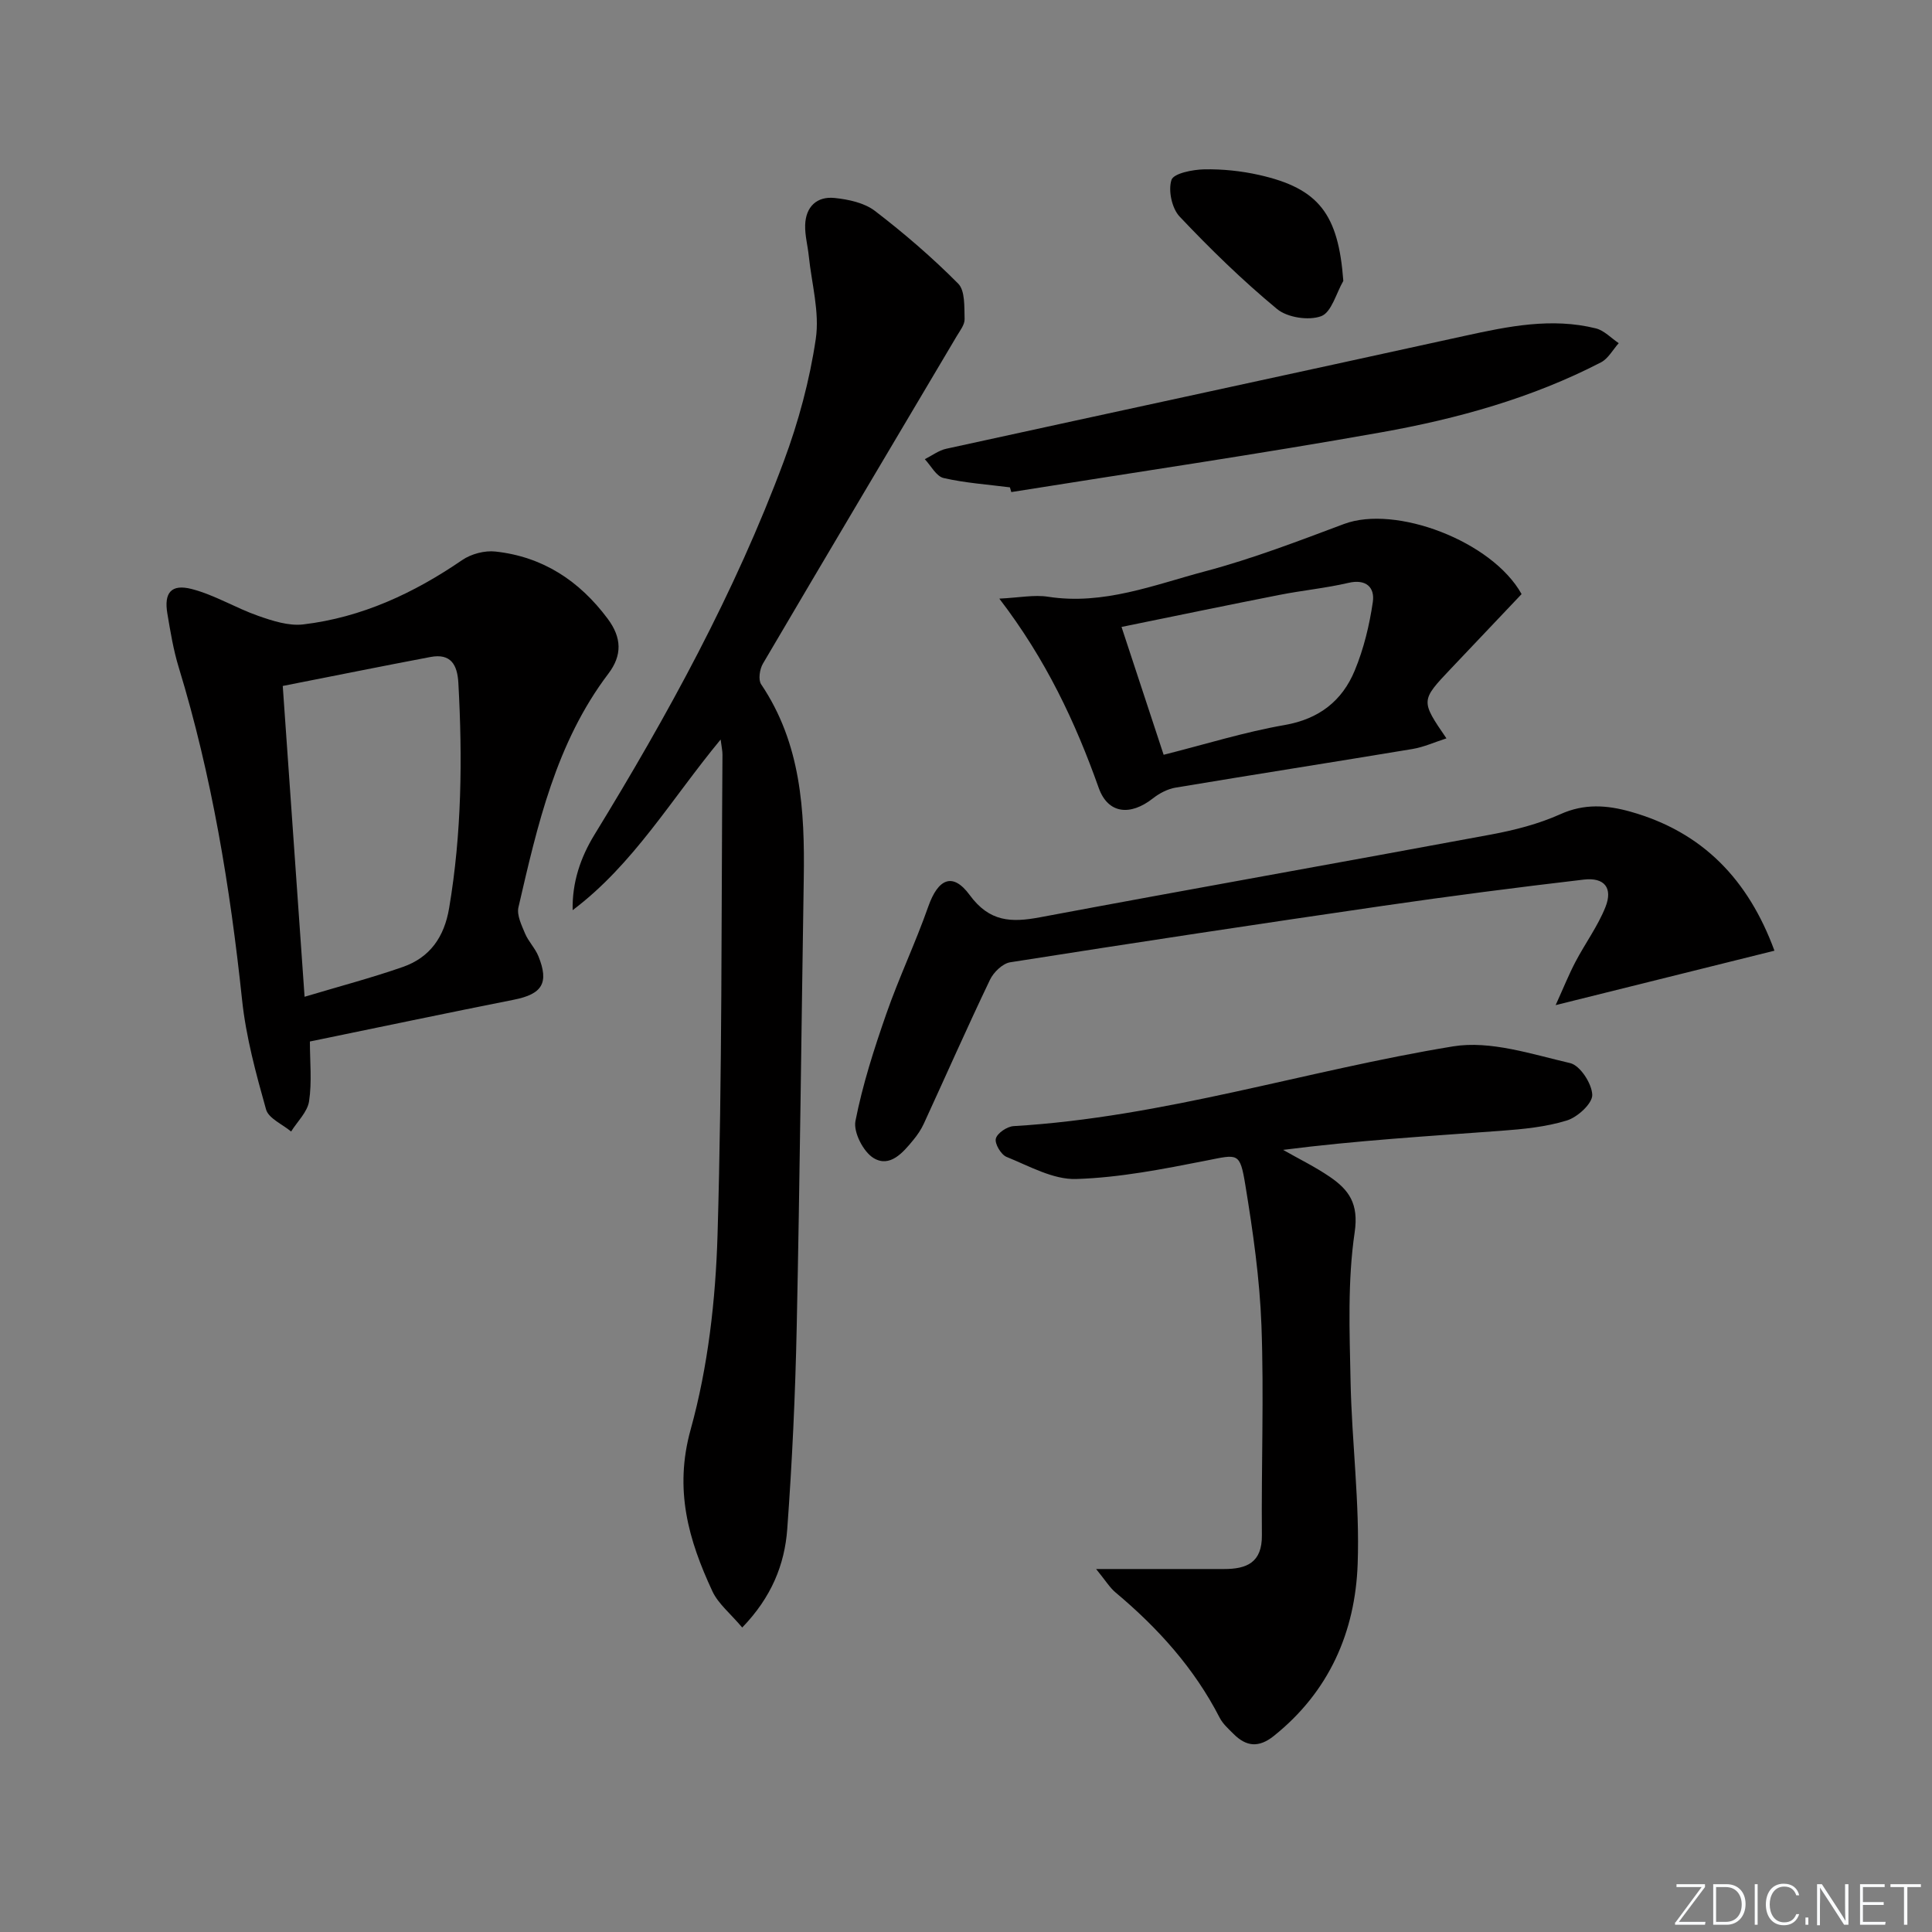 <svg enable-background="new 0 0 400 400" viewBox="0 0 400 400" xmlns="http://www.w3.org/2000/svg"><rect x="0" y="0" width="400" height="400" fill="#808080" stroke="none"/><g fill="#fafbfc"><path d="m346.9 398 5.4-7.3h-5.2v-.6h5.9v.6l-5.4 7.2h5.5l-.1.6h-6.2v-.5z"/><path d="m354.7 390.1h2.8c2.3 0 3.9 1.6 3.9 4.1s-1.6 4.3-3.9 4.3h-2.8zm.6 7.8h2c2.2 0 3.3-1.6 3.3-3.6 0-1.8-1-3.6-3.3-3.6h-2z"/><path d="m363.9 390.1v8.4h-.6v-8.4z"/><path d="m372.5 396.3c-.4 1.3-1.4 2.3-3.2 2.3-2.4 0-3.7-1.9-3.7-4.3 0-2.3 1.2-4.3 3.7-4.3 1.8 0 2.9 1 3.2 2.4h-.6c-.4-1.1-1.1-1.8-2.5-1.8-2.1 0-3 1.9-3 3.7s.9 3.7 3 3.7c1.4 0 2.1-.7 2.5-1.7z"/><path d="m373.8 398.5v-1.5h.6v1.5z"/><path d="m376.2 398.5v-8.4h1c1.3 2 4.4 6.7 4.9 7.6-.1-1.2-.1-2.4-.1-3.8v-3.8h.7v8.4h-.9c-1.2-1.9-4.4-6.8-5-7.7.1 1.1 0 2.3 0 3.9v3.9h-.6z"/><path d="m390 394.4h-4.3v3.5h4.7l-.1.6h-5.2v-8.4h5.1v.6h-4.5v3.1h4.3z"/><path d="m394.2 390.7h-2.8v-.6h6.3v.6h-2.8v7.8h-.7z"/></g><path d="m153.67 336.96c-2.48-2.94-4.97-4.92-6.17-7.49-4.95-10.63-7.97-21.04-4.51-33.5 3.6-12.98 5.17-26.81 5.57-40.34.97-33.1.77-66.24 1.02-99.37.01-.77-.18-1.55-.38-3.15-10.25 12.39-18.04 25.85-30.64 35.33-.12-5.76 1.62-10.89 4.52-15.63 15.14-24.71 29.06-50.07 39.19-77.29 3.04-8.16 5.36-16.76 6.63-25.36.82-5.53-.86-11.43-1.45-17.16-.22-2.14-.81-4.27-.75-6.39.11-3.8 2.41-6.01 6.12-5.62 2.87.3 6.13 1 8.33 2.68 6.05 4.64 11.87 9.65 17.23 15.05 1.46 1.47 1.25 4.83 1.33 7.33.04 1.18-.98 2.44-1.65 3.58-13.38 22.58-26.8 45.13-40.1 67.76-.68 1.15-1.01 3.35-.37 4.29 8.27 12.28 9.04 26.12 8.82 40.22-.49 30.95-.81 61.91-1.46 92.86-.29 13.95-.94 27.91-1.96 41.83-.54 7.32-3.24 14.08-9.32 20.37z" fill="#010000"/><path d="m64.16 215.63c0 4.17.44 8.35-.17 12.37-.34 2.23-2.42 4.19-3.72 6.27-1.79-1.51-4.67-2.71-5.19-4.58-2.09-7.44-4.15-15.01-4.96-22.67-2.47-23.33-6.25-46.36-13.11-68.83-1.11-3.62-1.73-7.41-2.36-11.16-.73-4.31.79-6.19 5.08-5.07 4.74 1.23 9.08 3.92 13.74 5.55 2.97 1.04 6.3 2.12 9.3 1.77 12.12-1.44 22.9-6.46 32.93-13.33 1.86-1.27 4.65-2.01 6.88-1.76 9.78 1.07 17.36 6.03 23.24 13.92 2.93 3.94 3.01 7.57.14 11.36-10.86 14.33-14.69 31.39-18.62 48.37-.38 1.63.65 3.71 1.37 5.44.7 1.66 2.08 3.02 2.76 4.69 2.25 5.56.78 7.85-5.08 9.01-13.81 2.74-27.59 5.64-42.23 8.65zm-5.62-73.61c1.54 21.9 3 42.69 4.52 64.35 7.36-2.2 13.92-3.93 20.31-6.16 5.64-1.96 8.61-6.19 9.62-12.21 2.61-15.47 2.77-30.99 1.91-46.59-.21-3.82-1.58-6.17-5.76-5.39-10.04 1.9-20.06 3.93-30.6 6z" fill="#010000"/><path d="m226.94 324.85c9.86 0 18.16-.01 26.46 0 4.72.01 7.92-1.33 7.86-7.01-.13-14.46.44-28.94-.09-43.38-.36-9.75-1.76-19.5-3.34-29.14-1.12-6.83-1.52-6.33-8.05-5.04-8.91 1.75-17.94 3.54-26.97 3.82-4.77.15-9.72-2.68-14.42-4.58-1.14-.46-2.49-2.75-2.21-3.79.3-1.14 2.33-2.5 3.68-2.58 31.02-1.83 60.59-11.54 90.99-16.51 7.72-1.26 16.28 1.62 24.25 3.47 2.04.48 4.49 4.24 4.56 6.57.05 1.78-3.04 4.62-5.25 5.3-4.36 1.35-9.06 1.8-13.66 2.14-14.98 1.11-29.97 2.01-45.1 3.95 3.24 1.85 6.62 3.49 9.69 5.59 3.94 2.7 6 5.54 5.13 11.47-1.49 10.11-1.06 20.55-.85 30.84.25 12.62 1.92 25.25 1.47 37.83-.5 14.08-5.91 26.45-17.36 35.61-3.1 2.48-5.69 2.23-8.32-.4-1.05-1.05-2.24-2.1-2.9-3.39-5.26-10.25-12.78-18.57-21.54-25.91-1.2-1-2.05-2.43-4.03-4.86z" fill="#010000"/><path d="m367.38 196.83c-14.82 3.69-29.27 7.29-45.3 11.27 1.65-3.64 2.75-6.39 4.12-8.99 2-3.81 4.61-7.35 6.19-11.31 1.57-3.95-.2-6.19-4.47-5.69-13.85 1.62-27.69 3.41-41.49 5.42-25.78 3.75-51.55 7.65-77.28 11.7-1.58.25-3.45 2.07-4.19 3.63-4.72 9.86-9.13 19.86-13.7 29.8-.55 1.2-1.32 2.33-2.16 3.35-2.15 2.63-4.86 5.8-8.24 3.75-2.12-1.29-4.2-5.35-3.75-7.66 1.48-7.54 3.86-14.94 6.4-22.22 2.61-7.49 6.05-14.7 8.68-22.19 2.03-5.76 5.05-7.18 8.57-2.39 4.1 5.59 8.6 5.73 14.53 4.62 31.13-5.84 62.33-11.36 93.47-17.15 4.87-.91 9.81-2.18 14.3-4.2 4.97-2.24 9.64-1.89 14.52-.52 14.92 4.2 24.38 14.04 29.8 28.78z" fill="#010000"/><path d="m315.03 123c-4.81 5.08-9.73 10.26-14.64 15.44-6.27 6.62-6.27 6.62-.92 14.43-2.46.79-4.69 1.81-7.02 2.2-16.35 2.72-32.73 5.27-49.07 8-1.65.28-3.36 1.18-4.69 2.23-4.67 3.67-9.29 3.22-11.21-2.17-4.85-13.64-10.92-26.58-20.58-39.19 4.12-.2 7.19-.84 10.1-.39 11.48 1.78 21.97-2.47 32.6-5.29 9.73-2.59 19.2-6.23 28.65-9.77 10.67-4.01 30.67 3.53 36.78 14.51zm-74.11 33.27c8.66-2.18 16.76-4.72 25.05-6.16 7.15-1.25 11.92-5.01 14.52-11.3 1.86-4.49 3.04-9.37 3.74-14.18.43-3-1.37-4.82-5.07-3.95-4.68 1.09-9.5 1.55-14.22 2.48-10.84 2.13-21.66 4.38-32.74 6.64 2.91 8.84 5.7 17.31 8.72 26.47z" fill="#010000"/><path d="m209.09 100.9c-4.59-.59-9.24-.9-13.73-1.93-1.52-.35-2.61-2.55-3.89-3.9 1.48-.74 2.88-1.82 4.44-2.16 35.8-7.83 71.63-15.53 107.42-23.39 8.99-1.97 17.94-3.8 27.08-1.53 1.72.43 3.16 2.01 4.73 3.06-1.21 1.35-2.17 3.19-3.67 3.97-14.31 7.4-29.74 11.68-45.45 14.48-25.47 4.54-51.08 8.29-76.64 12.38-.09-.34-.19-.66-.29-.98z" fill="#010000"/><path d="m278.12 58.16c-1.48 2.55-2.44 6.5-4.58 7.3-2.58.96-7 .29-9.14-1.48-7.13-5.9-13.81-12.41-20.17-19.14-1.61-1.7-2.4-5.42-1.69-7.59.46-1.37 4.4-2.14 6.79-2.19 3.78-.07 7.65.33 11.34 1.16 12.43 2.79 16.43 8.15 17.45 21.94z" fill="#010000"/></svg>